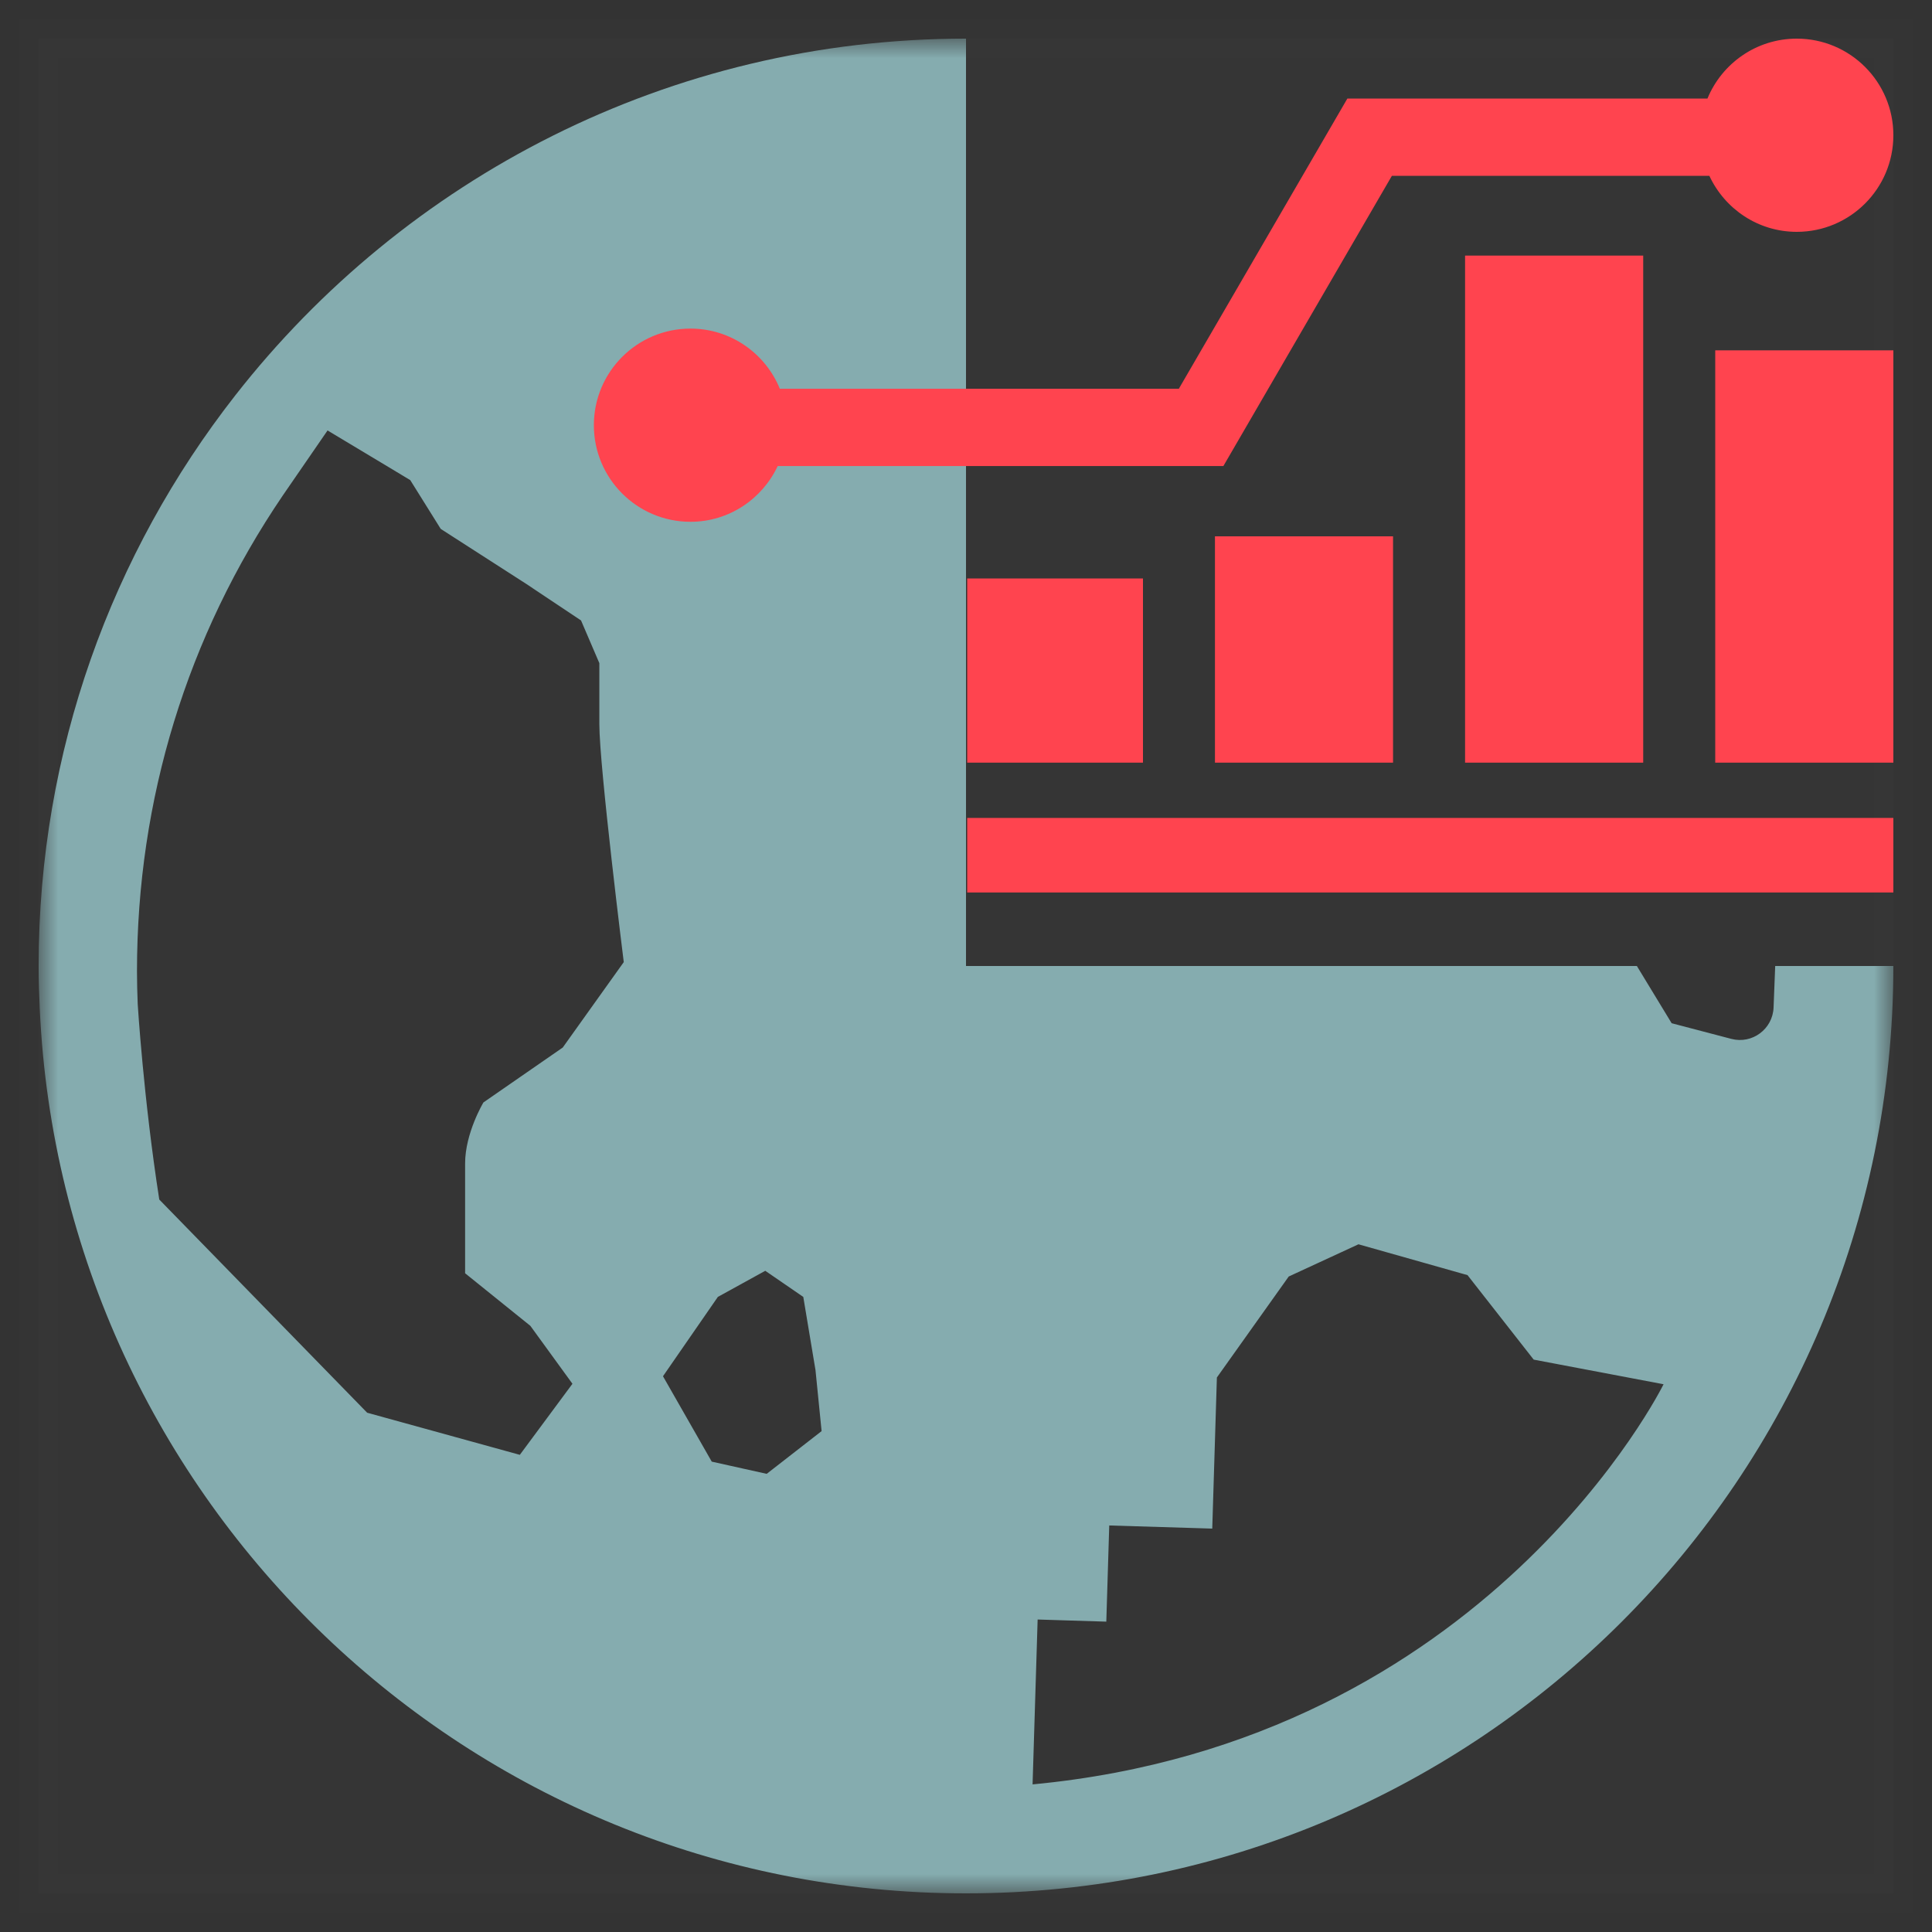 <svg width="50" height="50" viewBox="0 0 50 50" fill="none" xmlns="http://www.w3.org/2000/svg">
<rect x="0" y="0" width="50" height="50" fill="#333333" stroke="none"/>
<rect opacity="0.01" x="1" y="1" width="48" height="48" fill="white" stroke="#979797"/>
<mask id="mask0_11693_399544" style="mask-type:alpha" maskUnits="userSpaceOnUse" x="1" y="1" width="48" height="48">
<path fill-rule="evenodd" clip-rule="evenodd" d="M1 1H49V49H1V1Z" fill="white"/>
</mask>
<g mask="url(#mask0_11693_399544)">
<path fill-rule="evenodd" clip-rule="evenodd" d="M26.723 46.18L26.854 41.913L28.631 41.968L28.707 39.479L31.373 39.56L31.493 35.649L33.352 33.036L35.157 32.202L37.979 33L39.692 35.187L43.053 35.824C43.053 35.824 38.503 45.069 26.723 46.18ZM19.842 38.143L18.42 37.827L17.158 35.617L18.578 33.564L19.805 32.888L20.789 33.564L21.105 35.459L21.263 37.037L19.842 38.143ZM13.726 34.313L14.815 35.812L13.453 37.651L9.502 36.561L4.122 31.044C3.713 28.422 3.564 25.986 3.564 25.986C3.553 25.704 3.545 25.421 3.545 25.137C3.545 20.691 4.845 16.464 7.318 12.824L8.477 11.14L10.617 12.425L11.406 13.688L13.617 15.11L15.037 16.057L15.511 17.162V18.741C15.511 19.847 16.143 24.899 16.143 24.899L14.564 27.11L12.511 28.531C12.511 28.531 12.037 29.321 12.037 30.11V30.372V30.415V30.9V32.952L13.726 34.313ZM45.942 25L45.9 26.075C45.878 26.633 45.346 27.028 44.806 26.886L43.262 26.481L42.362 25H25V1C17.316 1 10.48 4.617 6.087 10.235C2.903 14.308 1 19.43 1 25C1 25.37 1.012 25.738 1.029 26.104C1.606 38.846 12.116 49 25 49C38.255 49 49 38.255 49 25H45.942Z" fill="#85ACAF"/>
</g>
<g style="mix-blend-mode:multiply">
<path fill-rule="evenodd" clip-rule="evenodd" d="M44.238 4.55H36.022L31.661 12.061H20.127C19.728 12.911 18.871 13.504 17.869 13.504C16.489 13.504 15.369 12.385 15.369 11.004C15.369 9.623 16.489 8.504 17.869 8.504C18.916 8.504 19.809 9.149 20.182 10.061H30.508L34.87 2.55H44.189C44.563 1.641 45.456 1 46.5 1C47.88 1 49 2.119 49 3.5C49 4.881 47.88 6 46.5 6C45.496 6 44.635 5.404 44.238 4.55ZM42.526 19.737H37.916V6.615H42.526V19.737ZM31.443 19.737H36.052V13.88H31.443V19.737ZM29.58 19.738H25.031V14.97H29.58V19.738ZM49 23.098H25.031V21.168H49V23.098ZM44.39 19.737H49V9.067H44.39V19.737Z" fill="#FF444F"/>
</g>
</svg>
